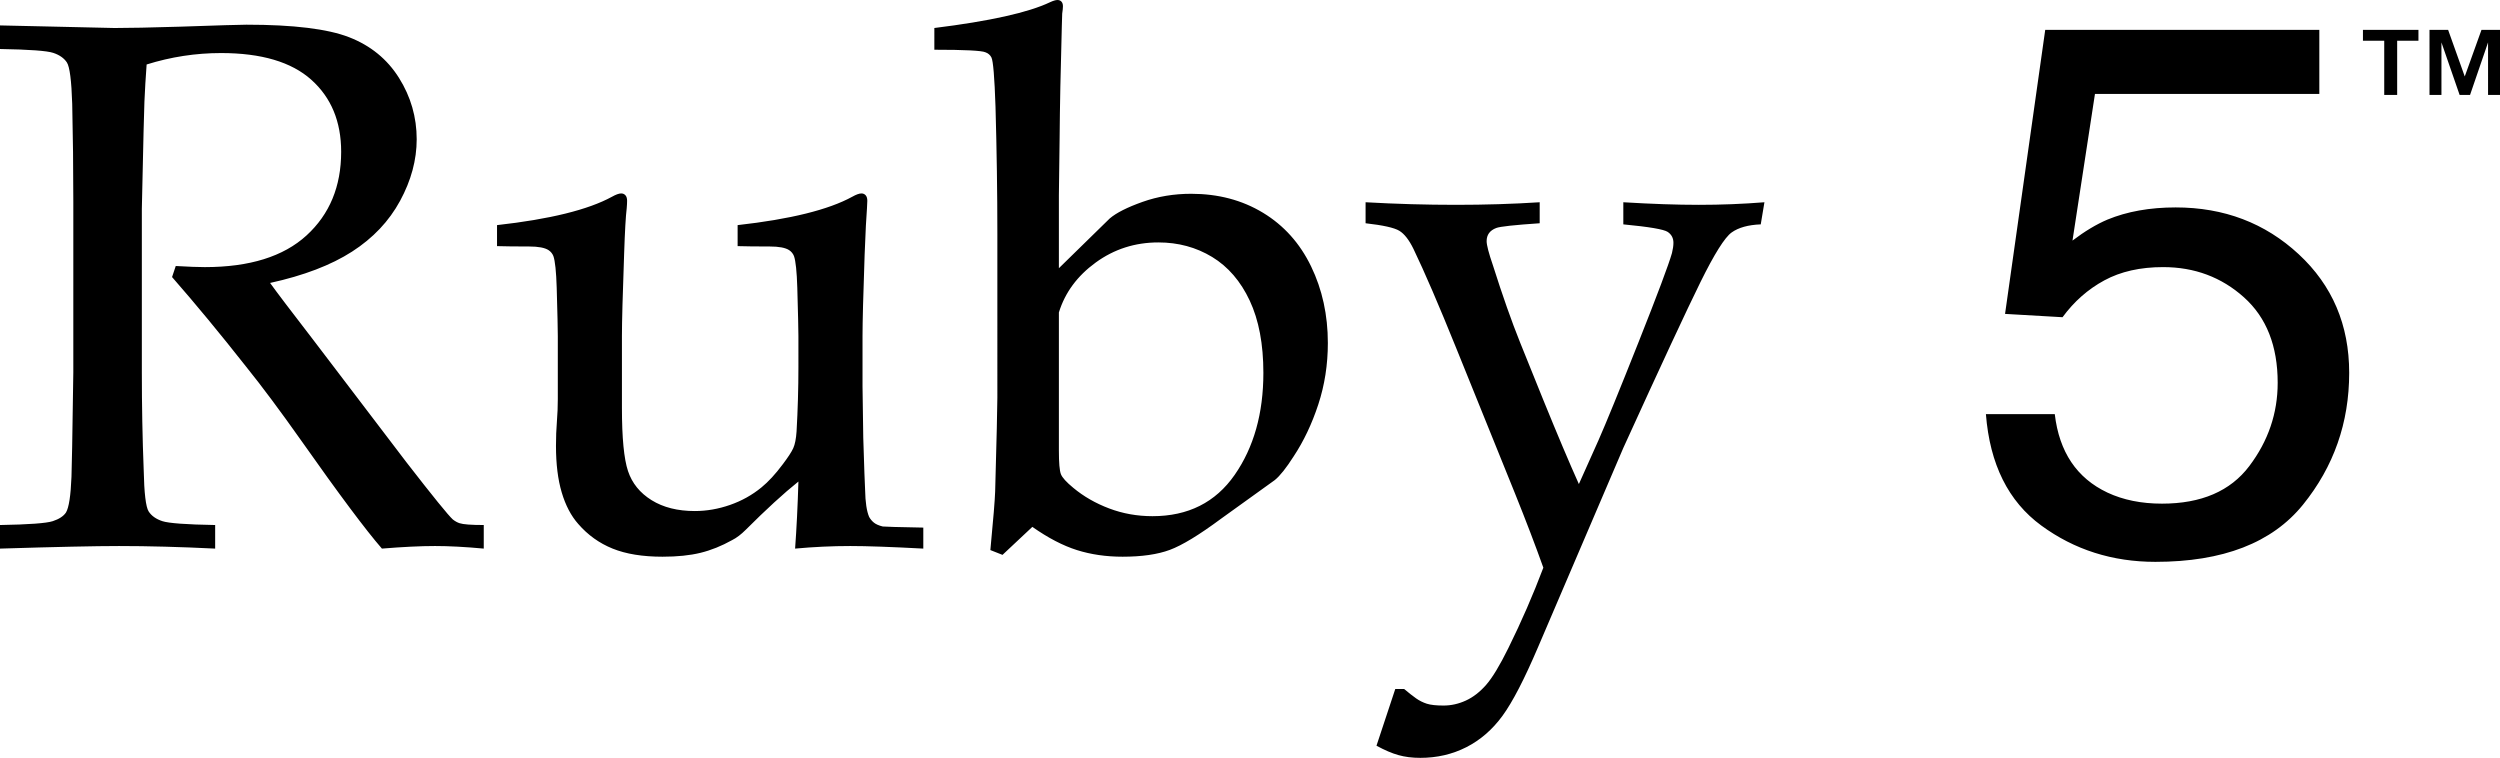 <svg version="1.1"
  xmlns="http://www.w3.org/2000/svg" xmlns:xlink="http://www.w3.org/1999/xlink"
  width="285.085px" height="86.423px" viewBox="0 0 285.085 86.423"
  alt="Ruby 5" aria-labelledby="title desc" class="featuredby-list-item-logo">
  <title id="title">Ruby 5™</title>
  <desc id="desc">A podcast with latest news in the Ruby and Rails community</desc>
  <path d="M0,5.588V2.899c1.093,0.025,2.759,0.062,4.999,0.111l8.067,0.184
    c1.597,0,4.076-0.05,7.436-0.151c4.37-0.151,6.904-0.227,7.605-0.227c5.351,0,9.251,0.476,11.702,1.428
    c2.45,0.953,4.348,2.5,5.693,4.643c1.344,2.142,2.016,4.474,2.016,6.994c0,2.353-0.63,4.692-1.891,7.017
    s-3.088,4.257-5.482,5.797c-2.394,1.54-5.509,2.73-9.345,3.571c0.7,0.979,2.354,3.159,4.96,6.541
    L46.357,52.727c3.02,3.894,4.782,6.065,5.284,6.513c0.251,0.196,0.503,0.336,0.755,0.42
    c0.42,0.141,1.343,0.21,2.769,0.21v2.689c-2.117-0.196-3.968-0.294-5.556-0.294
    c-1.644,0-3.663,0.098-6.057,0.294c-1.827-2.098-4.887-6.195-9.184-12.294c-2.389-3.384-4.495-6.209-6.32-8.475
    c-2.95-3.747-5.759-7.146-8.427-10.196l0.421-1.26c1.455,0.084,2.562,0.126,3.319,0.126
    c5.097,0,8.962-1.204,11.595-3.613c2.633-2.408,3.949-5.588,3.949-9.537c0-3.445-1.134-6.183-3.403-8.214
    c-2.269-2.03-5.699-3.046-10.293-3.046c-2.886,0-5.714,0.435-8.488,1.303c-0.112,1.511-0.196,2.925-0.251,4.24
    c-0.029,0.392-0.127,4.464-0.295,12.216v18.639c0,3.806,0.07,7.515,0.211,11.125
    c0.055,2.659,0.243,4.24,0.563,4.744c0.321,0.504,0.844,0.875,1.569,1.113c0.724,0.237,2.731,0.384,6.018,0.44
    v2.689c-3.977-0.196-7.633-0.294-10.965-0.294c-2.689,0-7.213,0.098-13.571,0.294v-2.689
    c3.287-0.056,5.295-0.203,6.018-0.44c0.725-0.238,1.226-0.567,1.506-0.987c0.334-0.559,0.543-1.917,0.627-4.073
    c0.035-0.587,0.105-4.561,0.21-11.922V23.01c0-3.806-0.042-7.528-0.126-11.166
    C8.151,9.184,7.948,7.61,7.626,7.12s-0.84-0.853-1.555-1.091C5.357,5.791,3.333,5.644,0,5.588z M105.288,60.164
    v2.395c-3.669-0.196-6.442-0.294-8.318-0.294c-2.073,0-4.174,0.098-6.302,0.294
    c0.167-2.269,0.294-4.817,0.378-7.647c-1.681,1.345-3.683,3.18-6.008,5.504c-0.532,0.532-1.05,0.924-1.554,1.176
    c-1.204,0.673-2.407,1.156-3.611,1.45c-1.203,0.294-2.644,0.442-4.323,0.442c-2.268,0-4.164-0.308-5.688-0.924
    c-1.526-0.616-2.834-1.554-3.926-2.815c-0.818-0.924-1.445-2.122-1.881-3.592c-0.438-1.471-0.655-3.242-0.655-5.315
    c0-0.98,0.035-1.905,0.105-2.773c0.07-0.868,0.104-1.722,0.104-2.562V38.317c0-0.728-0.042-2.563-0.126-5.504
    c-0.056-1.848-0.183-3.052-0.378-3.613c-0.112-0.279-0.294-0.504-0.546-0.672c-0.42-0.279-1.162-0.42-2.226-0.42
    c-1.542,0-2.76-0.013-3.655-0.042v-2.395c6.021-0.672,10.39-1.75,13.108-3.235
    c0.448-0.252,0.799-0.378,1.05-0.378c0.196,0,0.358,0.071,0.484,0.21c0.126,0.14,0.19,0.351,0.19,0.63
    c0,0.224-0.015,0.504-0.043,0.84c-0.112,0.897-0.21,2.619-0.294,5.168c-0.168,4.678-0.252,7.815-0.252,9.412v8.193
    c0,3.417,0.231,5.819,0.693,7.206c0.462,1.386,1.358,2.493,2.687,3.319c1.331,0.827,2.974,1.24,4.934,1.24
    c1.344,0,2.68-0.232,4.011-0.696c1.329-0.463,2.527-1.13,3.59-2.002c0.785-0.643,1.586-1.51,2.4-2.601
    c0.617-0.812,1.023-1.434,1.221-1.867c0.196-0.434,0.322-1.07,0.378-1.91c0.14-2.464,0.211-4.915,0.211-7.352
    V38.317c0-0.728-0.043-2.563-0.127-5.504c-0.056-1.848-0.182-3.052-0.378-3.613
    c-0.112-0.279-0.294-0.504-0.546-0.672c-0.42-0.279-1.162-0.42-2.226-0.42c-1.542,0-2.76-0.013-3.655-0.042
    v-2.395c6.005-0.672,10.361-1.75,13.071-3.235c0.448-0.252,0.797-0.378,1.048-0.378
    c0.195,0,0.356,0.071,0.481,0.21c0.126,0.14,0.189,0.351,0.189,0.63c0,0.224-0.012,0.504-0.038,0.84
    c-0.077,0.897-0.167,2.675-0.269,5.336c-0.159,4.566-0.239,7.647-0.239,9.243v5.756l0.084,5.84
    c0.105,3.389,0.175,5.378,0.211,5.966c0.027,1.401,0.181,2.423,0.459,3.067c0.139,0.252,0.32,0.469,0.543,0.651
    c0.222,0.182,0.556,0.329,1.002,0.441C100.821,60.067,102.365,60.109,105.288,60.164z M112.935,62.727
    c0.337-3.527,0.518-5.752,0.546-6.676c0.168-6.073,0.252-9.642,0.252-10.706V26.663
    c0-4.674-0.071-9.502-0.211-14.484c-0.112-3.359-0.267-5.234-0.465-5.626c-0.141-0.28-0.366-0.476-0.676-0.587
    c-0.422-0.196-2.366-0.294-5.833-0.294V3.193c6.33-0.784,10.728-1.765,13.193-2.941
    C120.105,0.084,120.386,0,120.582,0c0.195,0,0.349,0.063,0.462,0.189c0.111,0.126,0.167,0.301,0.167,0.524
    c0,0.195-0.028,0.475-0.084,0.839l-0.042,1.385c-0.14,5.007-0.224,9.273-0.252,12.796l-0.084,6.545v8.307
    l5.798-5.672c0.756-0.644,2.003-1.274,3.74-1.891c1.737-0.616,3.585-0.924,5.546-0.924
    c3.081,0,5.812,0.721,8.193,2.164c2.381,1.443,4.208,3.481,5.483,6.114c1.275,2.633,1.912,5.546,1.912,8.739
    c0,2.465-0.365,4.804-1.093,7.016c-0.728,2.213-1.666,4.188-2.815,5.924c-0.84,1.317-1.554,2.213-2.142,2.689
    l-6.135,4.412c-2.493,1.848-4.44,3.032-5.84,3.55c-1.401,0.518-3.193,0.777-5.378,0.777
    c-1.877,0-3.614-0.252-5.21-0.756c-1.597-0.504-3.291-1.387-5.084-2.647l-3.403,3.193L112.935,62.727z
     M120.749,35.628v15.756c0,1.401,0.077,2.297,0.231,2.689c0.154,0.393,0.624,0.91,1.408,1.554
    c1.176,0.981,2.541,1.765,4.096,2.353c1.555,0.589,3.2,0.882,4.937,0.882c4.061,0,7.185-1.568,9.37-4.705
    c2.184-3.136,3.277-7.016,3.277-11.638c0-3.277-0.519-6.021-1.555-8.235c-1.037-2.212-2.465-3.872-4.285-4.979
    c-1.822-1.106-3.866-1.66-6.135-1.66c-2.661,0-5.041,0.763-7.142,2.29
    C122.851,31.462,121.45,33.359,120.749,35.628z M156.966,85.037l2.143-6.47h1.009
    c0.532,0.448,0.987,0.805,1.365,1.071c0.378,0.266,0.783,0.468,1.218,0.609c0.433,0.14,1.071,0.21,1.912,0.21
    c0.867,0,1.714-0.189,2.541-0.567c0.826-0.378,1.597-0.973,2.311-1.786c0.714-0.813,1.561-2.213,2.541-4.201
    c1.483-3,2.813-6.056,3.989-9.168c-0.899-2.519-1.978-5.347-3.24-8.482l-6.691-16.545
    c-1.992-4.927-3.617-8.701-4.878-11.321c-0.504-1.032-1.043-1.721-1.617-2.07c-0.574-0.348-1.857-0.634-3.845-0.857
    v-2.395c3.477,0.196,6.912,0.294,10.306,0.294c3.309,0,6.492-0.098,9.548-0.294v2.395
    c-2.885,0.194-4.537,0.375-4.957,0.541c-0.729,0.278-1.093,0.777-1.093,1.5c0,0.444,0.238,1.361,0.715,2.749
    c1.093,3.451,2.131,6.396,3.113,8.836l2.65,6.564c1.599,3.927,2.945,7.111,4.04,9.551l2.223-4.965
    c0.867-1.964,2.391-5.694,4.573-11.193c2.182-5.498,3.454-8.892,3.819-10.18c0.111-0.448,0.168-0.84,0.168-1.176
    c0-0.532-0.218-0.945-0.652-1.239c-0.434-0.294-2.122-0.581-5.062-0.861v-2.521c3.249,0.196,6.119,0.294,8.613,0.294
    c2.52,0,5.013-0.098,7.478-0.294l-0.42,2.521c-1.428,0.056-2.536,0.364-3.32,0.924
    c-0.784,0.561-1.968,2.444-3.55,5.651c-1.583,3.207-4.518,9.516-8.805,18.926l-9.71,22.686
    c-1.565,3.67-2.921,6.29-4.068,7.859c-1.148,1.569-2.52,2.759-4.117,3.572
    c-1.597,0.812-3.347,1.218-5.252,1.218c-0.923,0-1.758-0.105-2.5-0.315
    C158.723,85.898,157.891,85.541,156.966,85.037z M234.314,47.224c0.505,4.314,2.506,7.297,6.008,8.949
    c1.793,0.84,3.865,1.26,6.218,1.26c4.481,0,7.801-1.429,9.957-4.285c2.158-2.857,3.236-6.022,3.236-9.496
    c0-4.201-1.281-7.45-3.845-9.747c-2.562-2.297-5.637-3.446-9.221-3.446c-2.605,0-4.839,0.504-6.701,1.513
    c-1.864,1.008-3.452,2.409-4.768,4.201l-6.554-0.378l4.581-32.393h31.257v7.311h-25.586l-2.562,16.722
    c1.4-1.064,2.731-1.862,3.991-2.395c2.24-0.924,4.832-1.387,7.773-1.387c5.518,0,10.195,1.779,14.032,5.336
    c3.837,3.557,5.757,8.067,5.757,13.528c0,5.687-1.758,10.7-5.273,15.041c-3.515,4.341-9.124,6.512-16.827,6.512
    c-4.902,0-9.236-1.38-13.004-4.138c-3.768-2.758-5.875-6.995-6.322-12.71H234.314z M269.456,4.642V3.403h6.329
    v1.239h-2.427v6.186h-1.475v-6.186H269.456z M279.168,3.403l1.897,5.315l1.909-5.315h2.111v7.425h-1.362V4.837
    l-2.054,5.991h-1.188l-2.073-5.991v5.991h-1.362V3.403H279.168z"/>
</svg>
